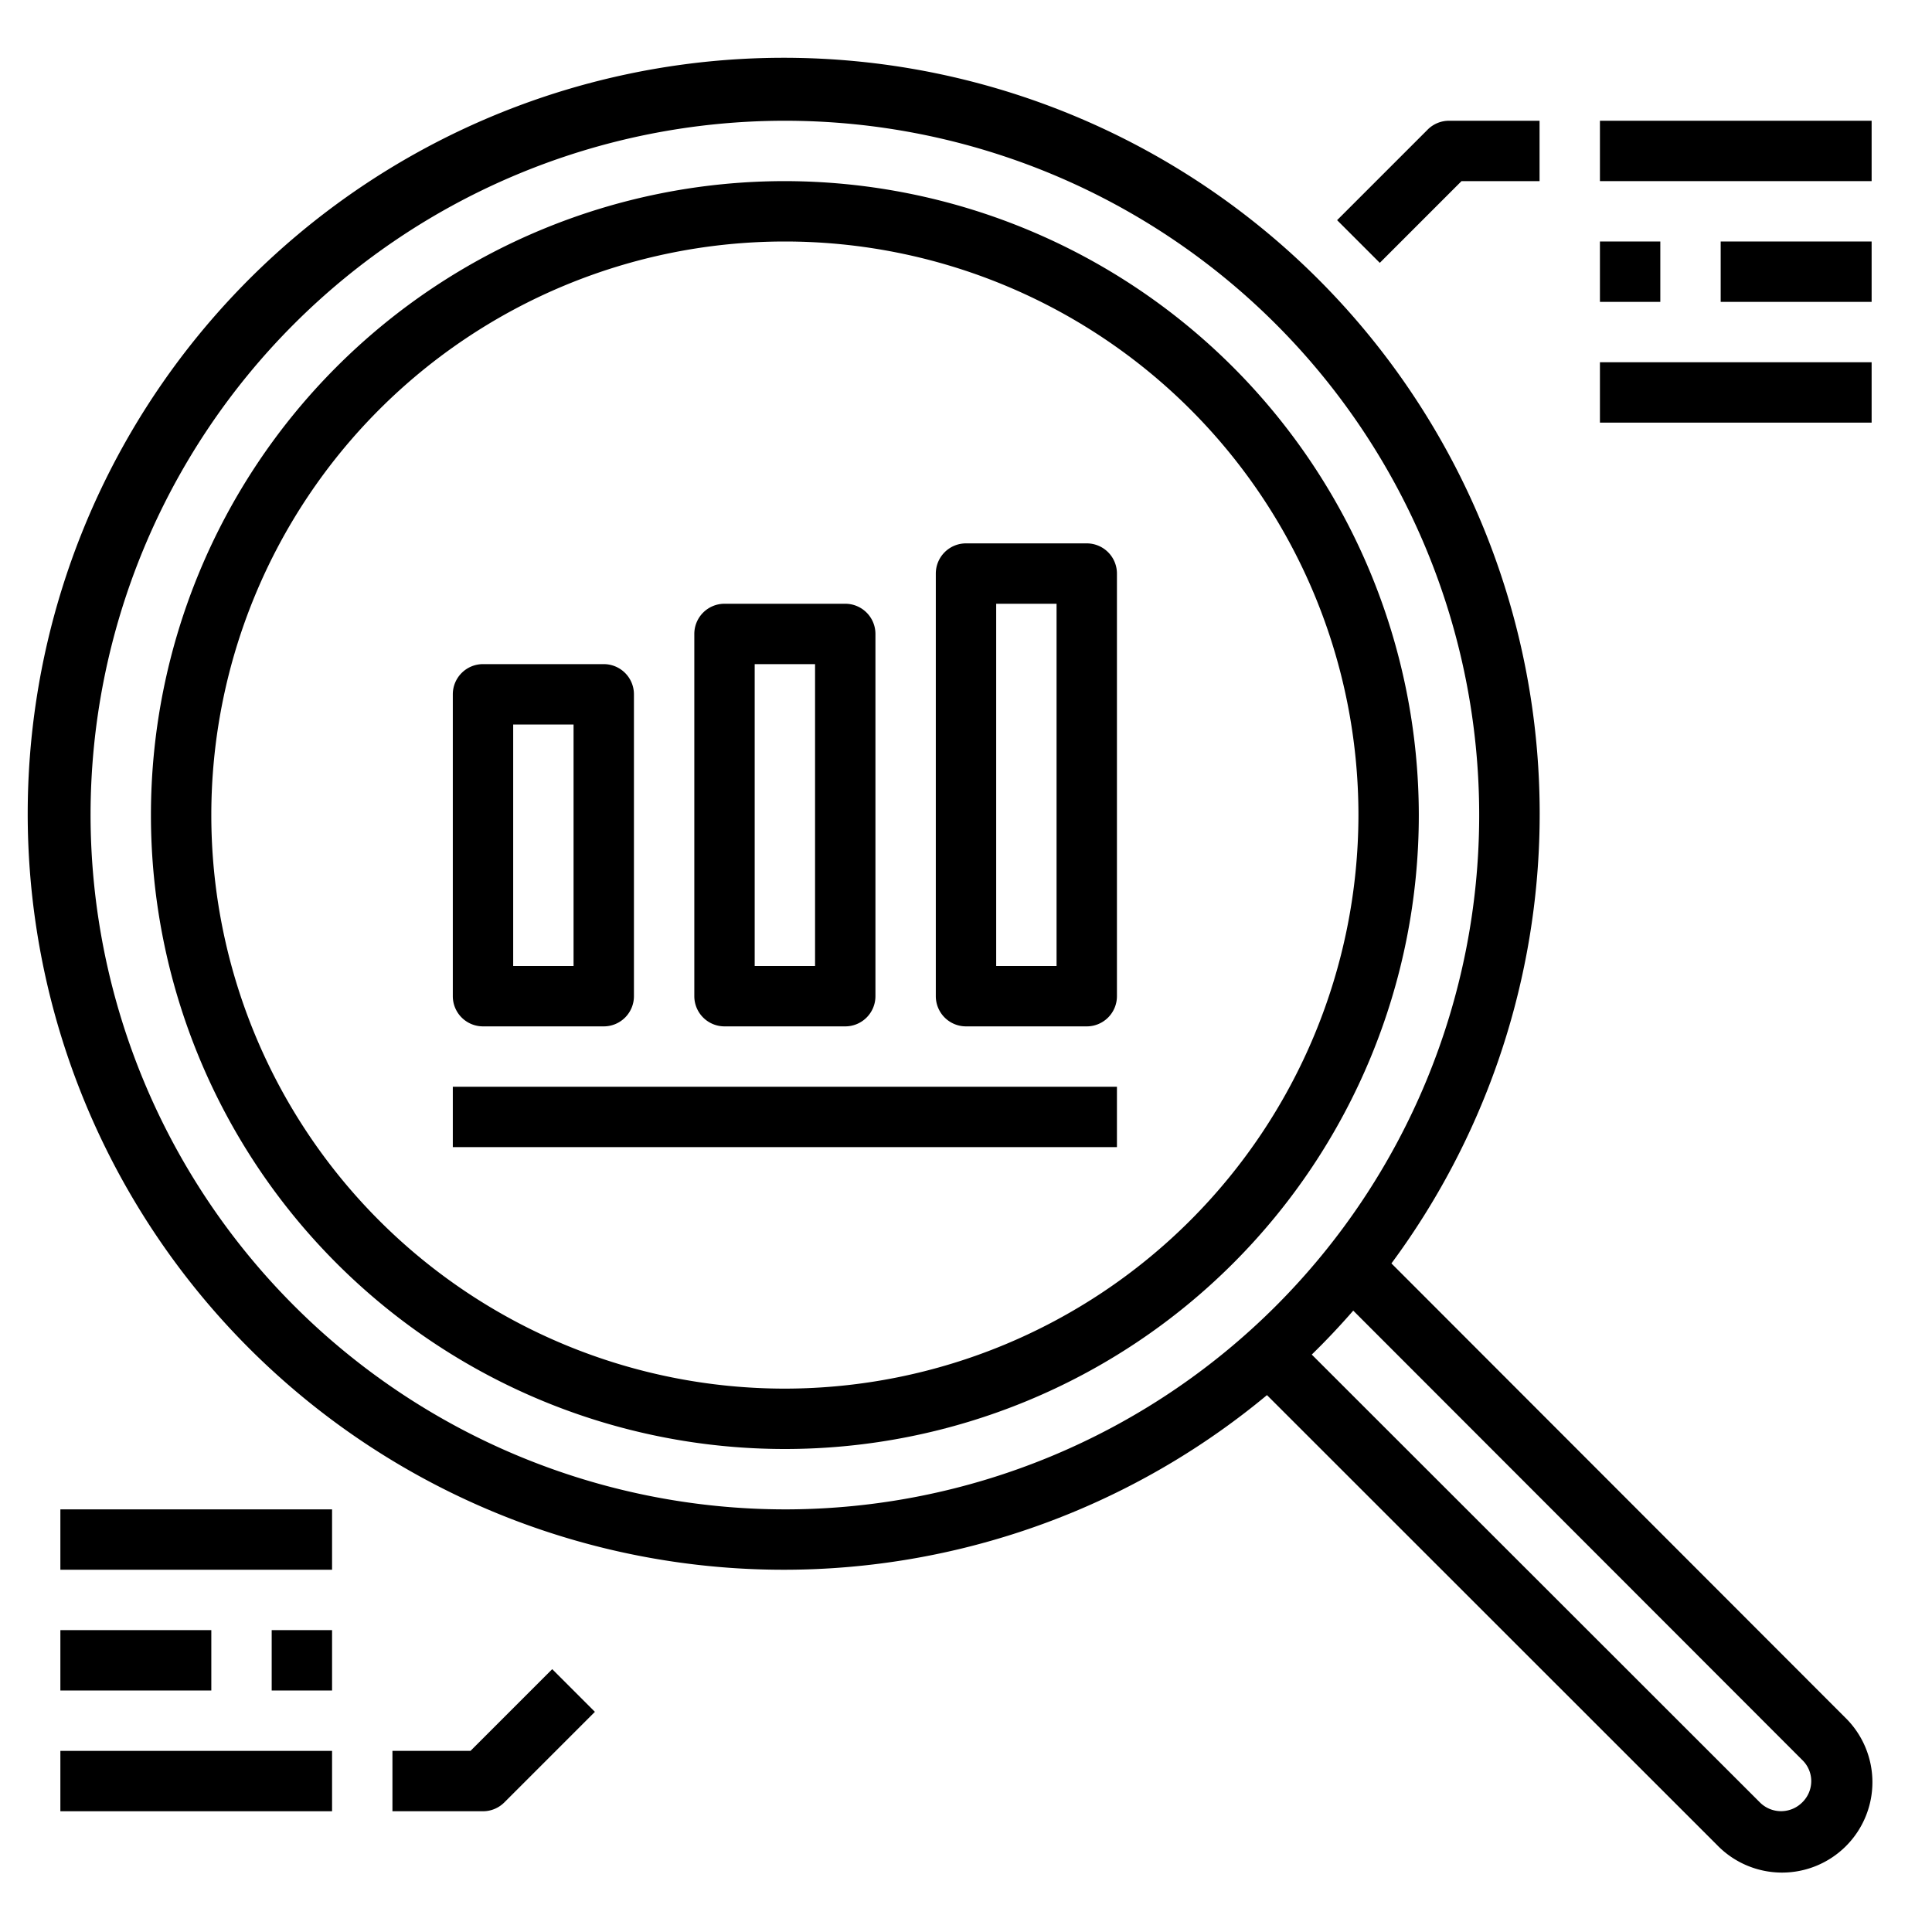 <svg height="512" viewBox="0 0 64 64" width="512" xmlns="http://www.w3.org/2000/svg"><g id="research"><path d="m26 6a21 21 0 1 0 21 21 21.024 21.024 0 0 0 -21-21zm0 40a19 19 0 1 1 19-19 19.022 19.022 0 0 1 -19 19z"/><path d="m46.093 41.852a25.043 25.043 0 1 0 -4.123 4.363l14.906 14.9a2.994 2.994 0 1 0 4.238-4.229zm-43.093-14.852a23 23 0 1 1 23 23 23.025 23.025 0 0 1 -23-23zm56.7 32.708a.991.991 0 0 1 -1.4 0l-14.846-14.836q.717-.7 1.374-1.456l14.872 14.884a.971.971 0 0 1 .3.7.983.983 0 0 1 -.3.708z"/><path d="m16 34h4a1 1 0 0 0 1-1v-10a1 1 0 0 0 -1-1h-4a1 1 0 0 0 -1 1v10a1 1 0 0 0 1 1zm1-10h2v8h-2z"/><path d="m24 34h4a1 1 0 0 0 1-1v-12a1 1 0 0 0 -1-1h-4a1 1 0 0 0 -1 1v12a1 1 0 0 0 1 1zm1-12h2v10h-2z"/><path d="m36 18h-4a1 1 0 0 0 -1 1v14a1 1 0 0 0 1 1h4a1 1 0 0 0 1-1v-14a1 1 0 0 0 -1-1zm-1 14h-2v-12h2z"/><path d="m48.414 6h2.586v-2h-3a1 1 0 0 0 -.707.293l-3 3 1.414 1.414z"/><path d="m53 4h9v2h-9z"/><path d="m53 8h2v2h-2z"/><path d="m57 8h5v2h-5z"/><path d="m53 12h9v2h-9z"/><path d="m15.586 58h-2.586v2h3a1 1 0 0 0 .707-.293l3-3-1.414-1.414z"/><path d="m2 58h9v2h-9z"/><path d="m9 54h2v2h-2z"/><path d="m2 54h5v2h-5z"/><path d="m2 50h9v2h-9z"/><path d="m15 36h22v2h-22z"/></g></svg>
